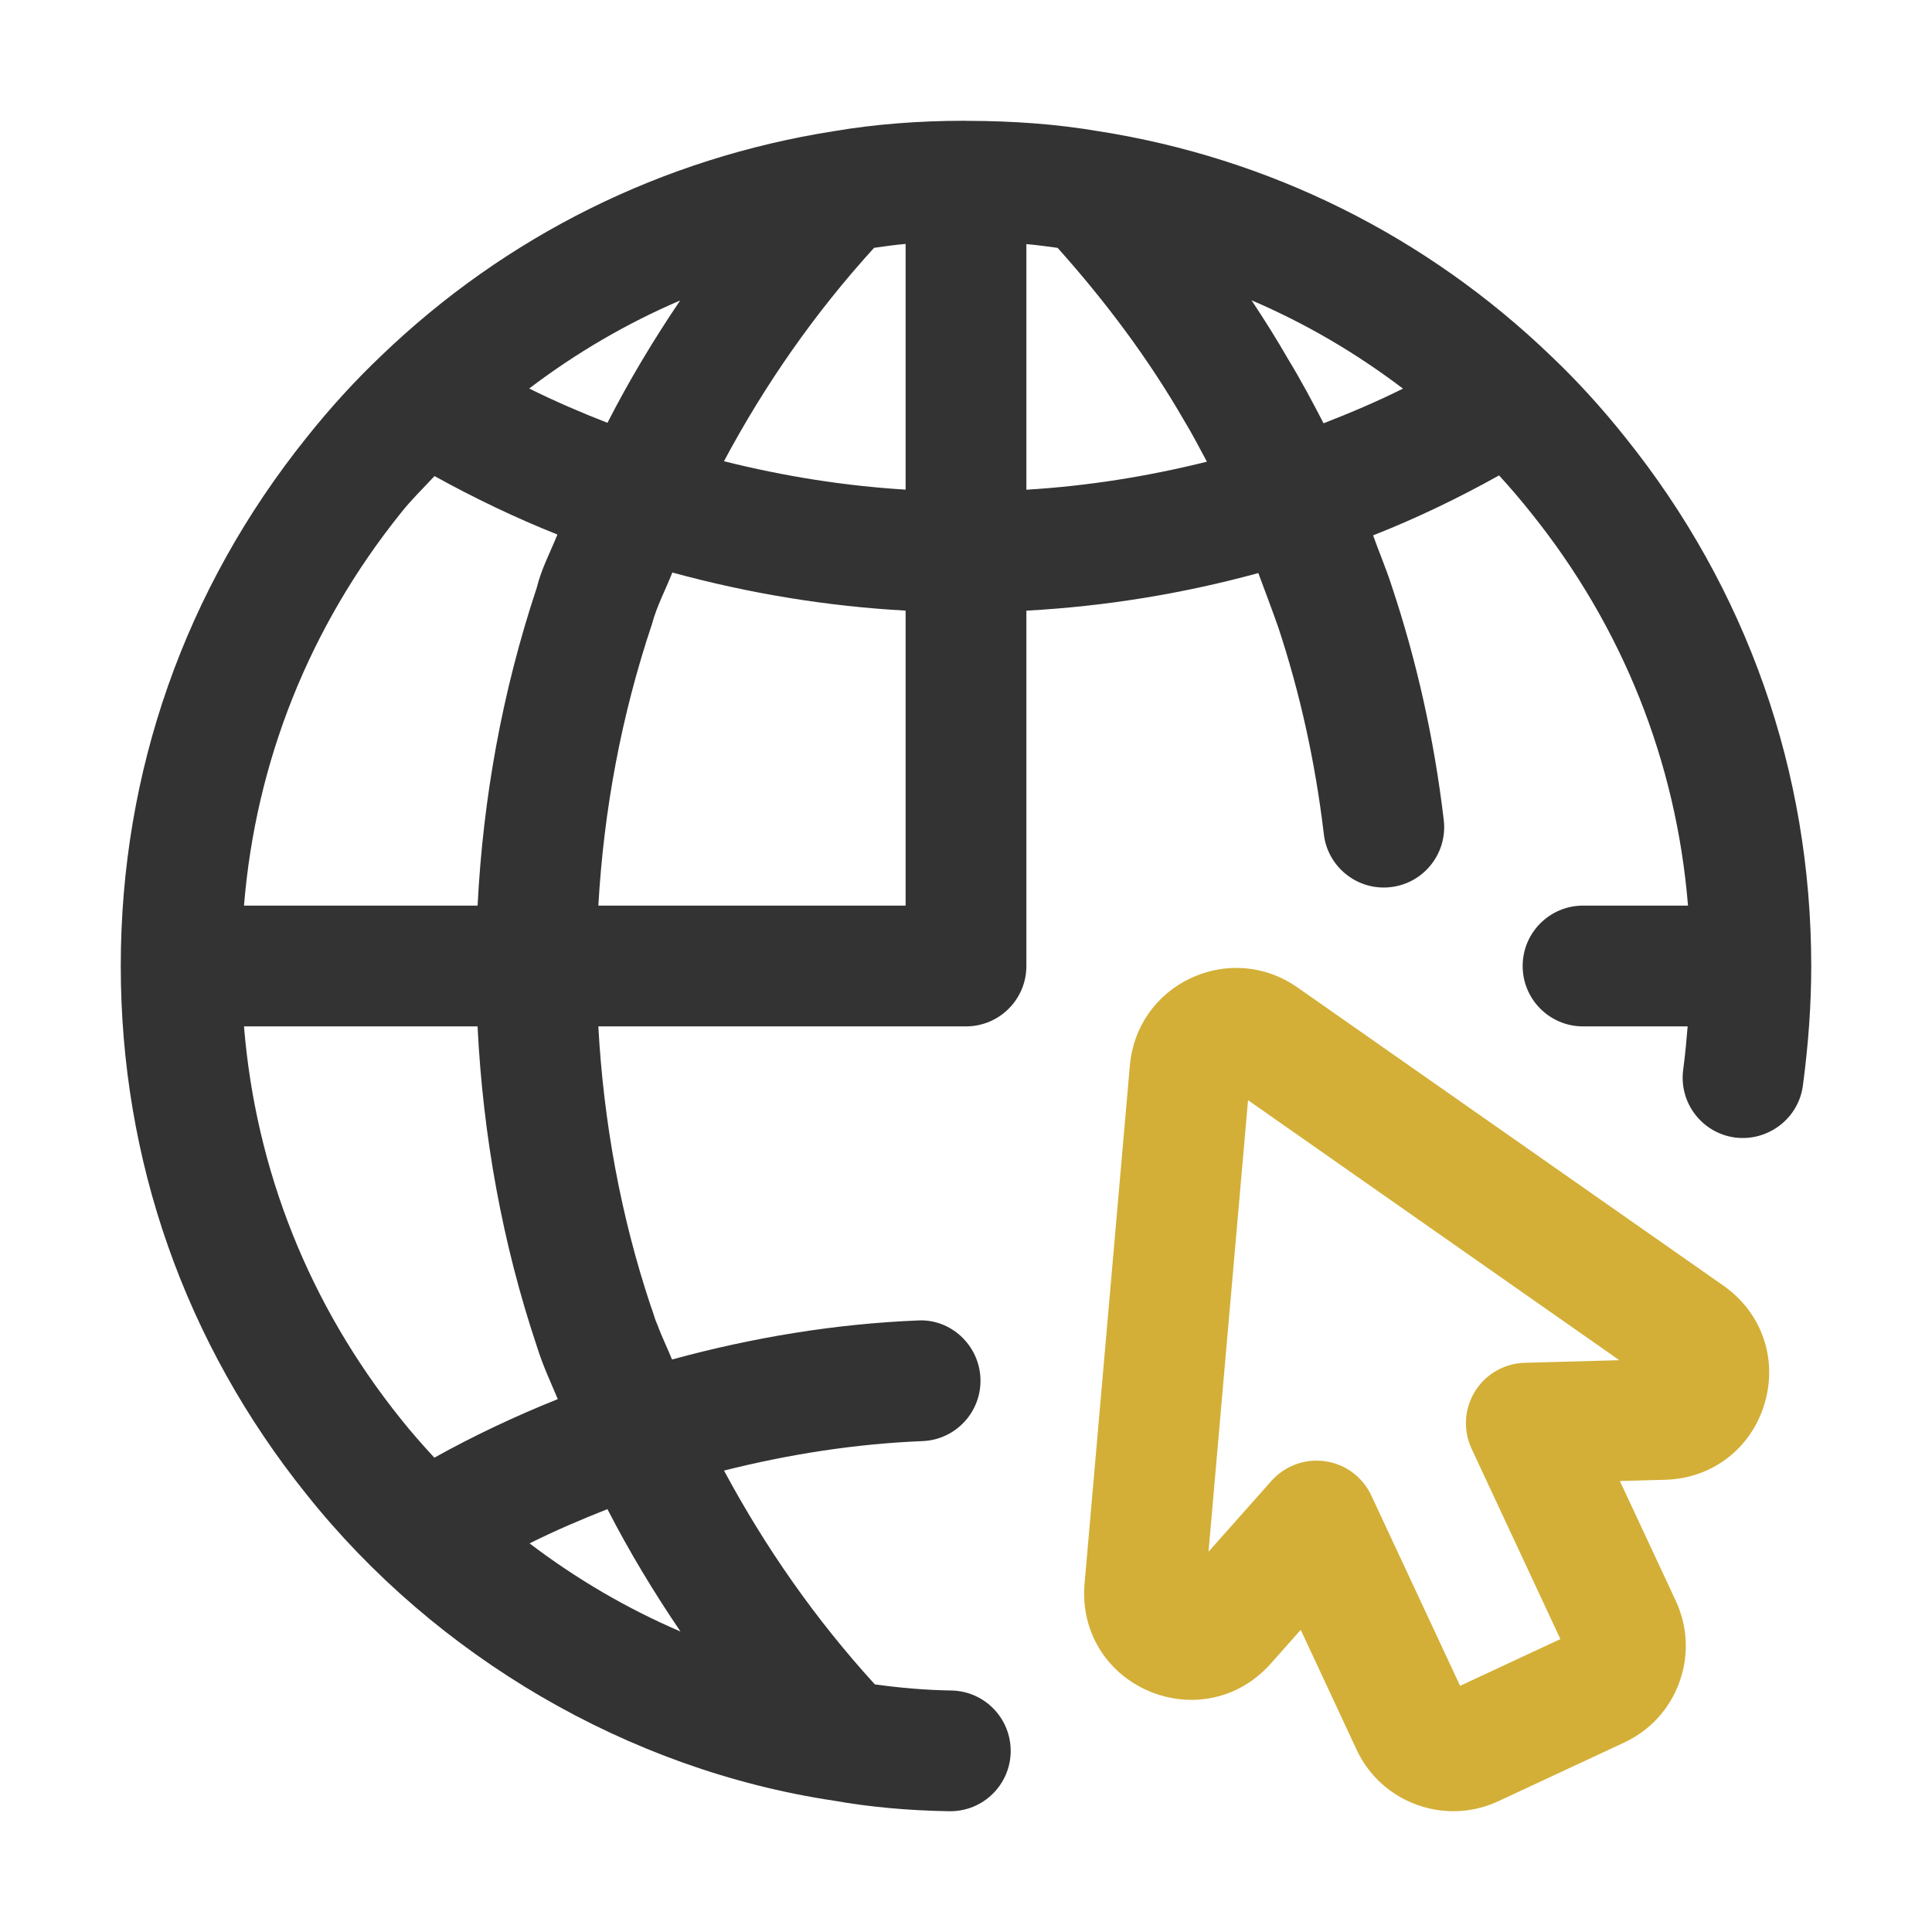 <svg width="55" height="55" viewBox="0 0 55 55" fill="none" xmlns="http://www.w3.org/2000/svg">
<path d="M44.16 10.14C40.6 6.714 36.138 4.498 31.277 3.736C30.108 3.538 28.91 3.443 27.511 3.44C27.507 3.44 27.504 3.438 27.5 3.438C27.497 3.438 27.495 3.439 27.492 3.439C27.477 3.439 27.464 3.438 27.449 3.438C26.147 3.438 24.894 3.538 23.745 3.733C18.862 4.498 14.4 6.714 10.847 10.133C10.107 10.836 9.394 11.618 8.731 12.451C5.268 16.765 3.438 21.968 3.438 27.5C3.438 33.032 5.268 38.236 8.726 42.542C12.405 47.162 17.89 50.383 23.729 51.26C24.754 51.442 25.863 51.544 27.026 51.562H27.054C27.99 51.562 28.757 50.81 28.772 49.872C28.787 48.922 28.03 48.14 27.081 48.125C26.321 48.113 25.603 48.047 24.905 47.951C23.218 46.102 21.795 44.068 20.611 41.864C22.49 41.391 24.385 41.101 26.264 41.025C27.213 40.986 27.95 40.186 27.911 39.237C27.873 38.289 27.063 37.537 26.125 37.591C23.8 37.686 21.457 38.067 19.131 38.702C18.999 38.373 18.842 38.061 18.72 37.725C18.671 37.618 18.633 37.512 18.561 37.277C18.55 37.248 18.539 37.217 18.525 37.181C17.669 34.611 17.183 31.939 17.033 29.219H27.5C28.449 29.219 29.219 28.45 29.219 27.5V17.384C31.451 17.263 33.661 16.904 35.822 16.314C36.007 16.814 36.205 17.334 36.385 17.844C37.008 19.722 37.446 21.708 37.687 23.749C37.79 24.623 38.533 25.266 39.391 25.266C39.459 25.266 39.527 25.263 39.595 25.254C40.538 25.143 41.211 24.289 41.101 23.346C40.83 21.056 40.336 18.826 39.615 16.669C39.46 16.187 39.256 15.711 39.089 15.241C40.322 14.755 41.518 14.18 42.675 13.534C42.987 13.874 43.292 14.23 43.588 14.603C46.195 17.85 47.72 21.685 48.054 25.781H45.066C44.117 25.781 43.347 26.55 43.347 27.5C43.347 28.45 44.117 29.219 45.066 29.219H48.044C48.011 29.621 47.974 30.025 47.917 30.451C47.791 31.392 48.452 32.257 49.393 32.383C50.325 32.502 51.199 31.847 51.324 30.907C51.484 29.706 51.562 28.591 51.562 27.5C51.562 21.968 49.732 16.765 46.274 12.458C45.606 11.618 44.893 10.836 44.16 10.14ZM37.679 12.05C37.357 11.427 37.031 10.816 36.673 10.229C36.346 9.66 35.995 9.101 35.629 8.549C37.16 9.204 38.603 10.048 39.939 11.063C39.206 11.43 38.449 11.751 37.679 12.05ZM25.781 6.944V13.939C24.042 13.832 22.312 13.558 20.61 13.13C21.78 10.939 23.2 8.903 24.883 7.055C25.18 7.015 25.467 6.97 25.781 6.944ZM17.293 12.037C16.541 11.743 15.798 11.425 15.065 11.06C16.396 10.049 17.835 9.208 19.363 8.553C18.607 9.673 17.91 10.83 17.293 12.037ZM18.56 17.767C18.693 17.264 18.945 16.795 19.14 16.298C21.325 16.895 23.548 17.26 25.781 17.383V25.781H17.034C17.188 23.066 17.686 20.377 18.56 17.767ZM11.417 14.596C11.716 14.219 12.05 13.899 12.369 13.553C13.509 14.182 14.676 14.742 15.868 15.217C15.662 15.734 15.418 16.175 15.278 16.739C14.299 19.684 13.752 22.718 13.596 25.781H6.946C7.28 21.685 8.806 17.849 11.417 14.596ZM19.372 46.446C17.846 45.791 16.407 44.949 15.076 43.937C15.797 43.576 16.538 43.26 17.292 42.962C17.912 44.167 18.611 45.325 19.372 46.446ZM15.282 38.324C15.464 38.902 15.661 39.31 15.879 39.83C14.664 40.317 13.492 40.87 12.365 41.497C12.026 41.13 11.704 40.765 11.412 40.397C8.805 37.15 7.28 33.315 6.946 29.219H13.595C13.75 32.329 14.299 35.387 15.282 38.324ZM29.219 6.949C29.52 6.974 29.813 7.017 30.108 7.056C31.484 8.594 32.706 10.229 33.715 11.981C33.952 12.368 34.148 12.757 34.358 13.143C32.672 13.564 30.952 13.837 29.219 13.941V6.949Z" fill="#333333"/>
<path d="M49.065 36.602L36.931 28.106C36.033 27.478 34.902 27.381 33.907 27.842C32.912 28.306 32.262 29.235 32.165 30.33L30.875 45.085C30.758 46.413 31.474 47.611 32.697 48.138C33.919 48.66 35.284 48.363 36.17 47.366L37.029 46.398L38.62 49.81C39.134 50.913 40.232 51.561 41.376 51.561C41.805 51.561 42.24 51.47 42.654 51.277L46.236 49.607C46.971 49.265 47.529 48.657 47.806 47.895C48.084 47.133 48.048 46.309 47.706 45.572L46.114 42.161L47.408 42.126C48.74 42.089 49.848 41.24 50.232 39.964C50.614 38.687 50.157 37.368 49.065 36.602ZM37.728 41.599C37.646 41.587 37.562 41.581 37.48 41.581C36.993 41.581 36.524 41.789 36.195 42.158L34.404 44.175L35.529 31.32L46.099 38.722L43.404 38.796C42.825 38.813 42.292 39.118 41.989 39.612C41.684 40.104 41.648 40.716 41.893 41.242L44.421 46.661L41.566 47.992L39.038 42.573C38.794 42.049 38.301 41.681 37.728 41.599Z" fill="#D3AF37"/>
</svg>
